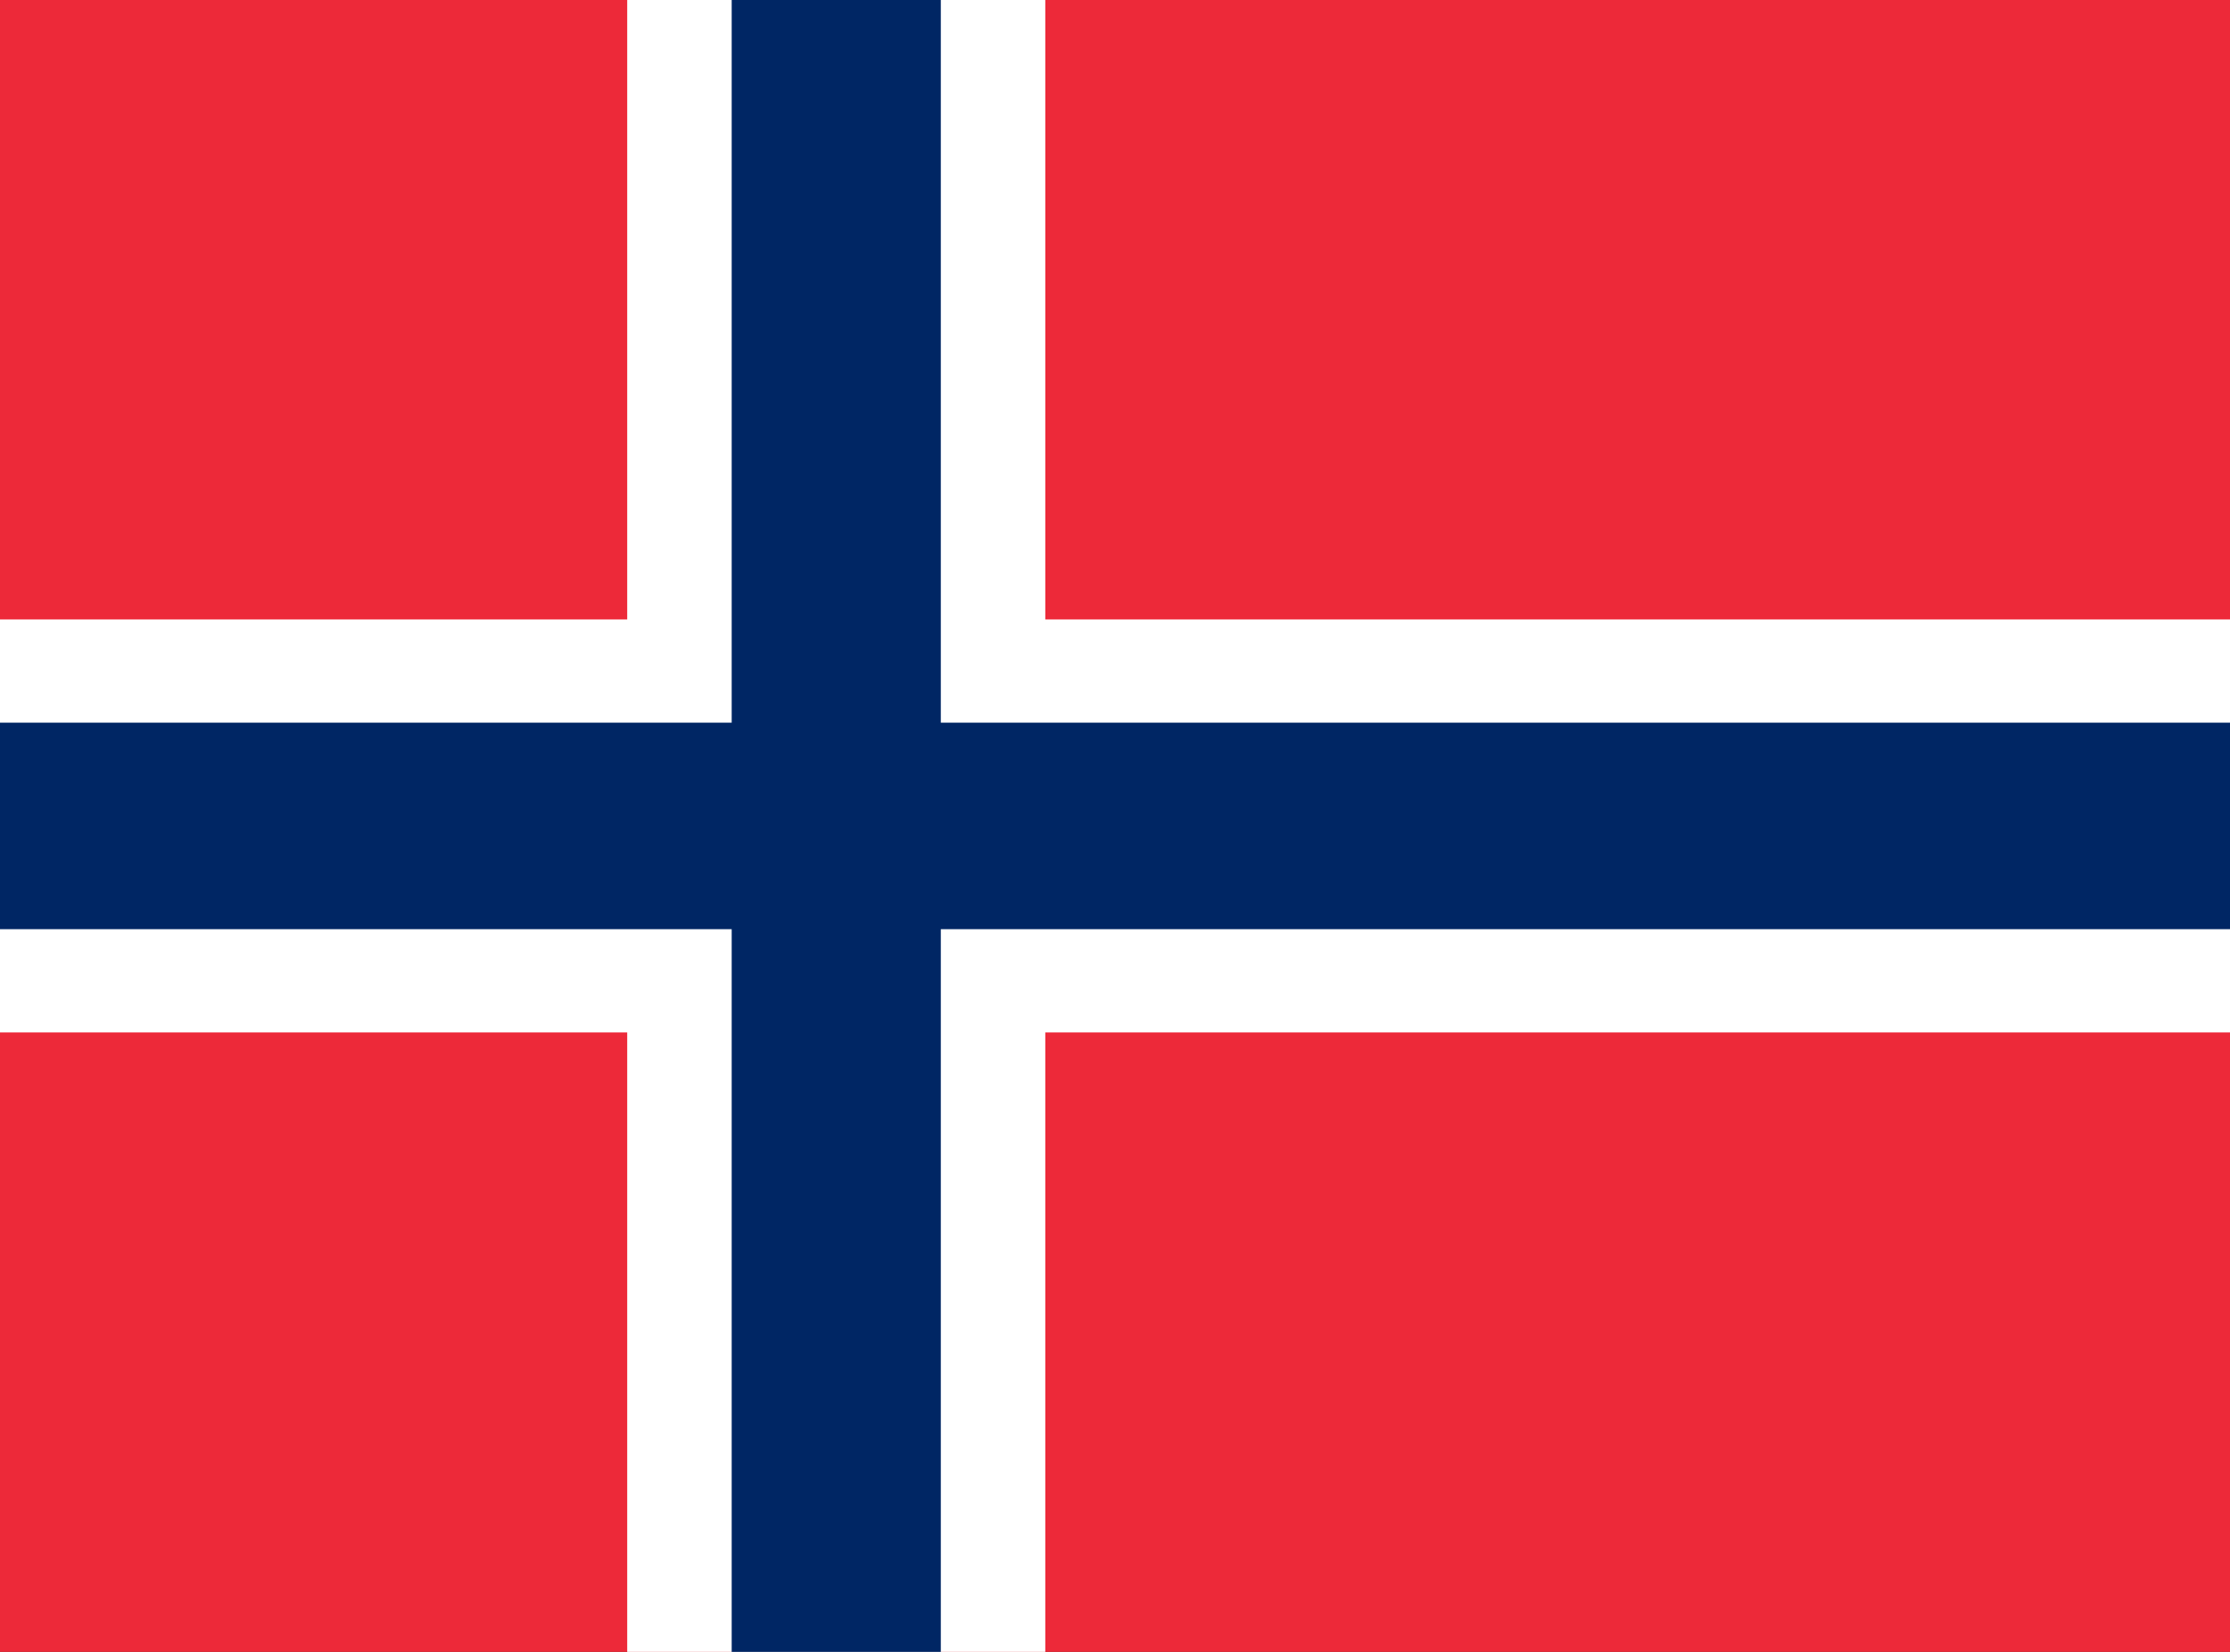 <svg width="27" height="20" viewBox="0 0 27 20" fill="none" xmlns="http://www.w3.org/2000/svg">
<rect x="0" y="0" width="27" height="20" fill="#333333" stroke="none"/>
<g clip-path="url(#clip0_202_299)">
<path d="M0 0H27V20H0V0Z" fill="#ED2939"/>
<path d="M7.594 0H12.656V20H7.594V0Z" fill="white"/>
<path d="M0 7.5H27V12.5H0V7.5Z" fill="white"/>
<path d="M8.859 0H11.391V20H8.859V0Z" fill="#002664"/>
<path d="M0 8.75H27V11.25H0V8.75Z" fill="#002664"/>
</g>
<defs>
<clipPath id="clip0_202_299">
<rect width="27" height="20" fill="white"/>
</clipPath>
</defs>
</svg>

